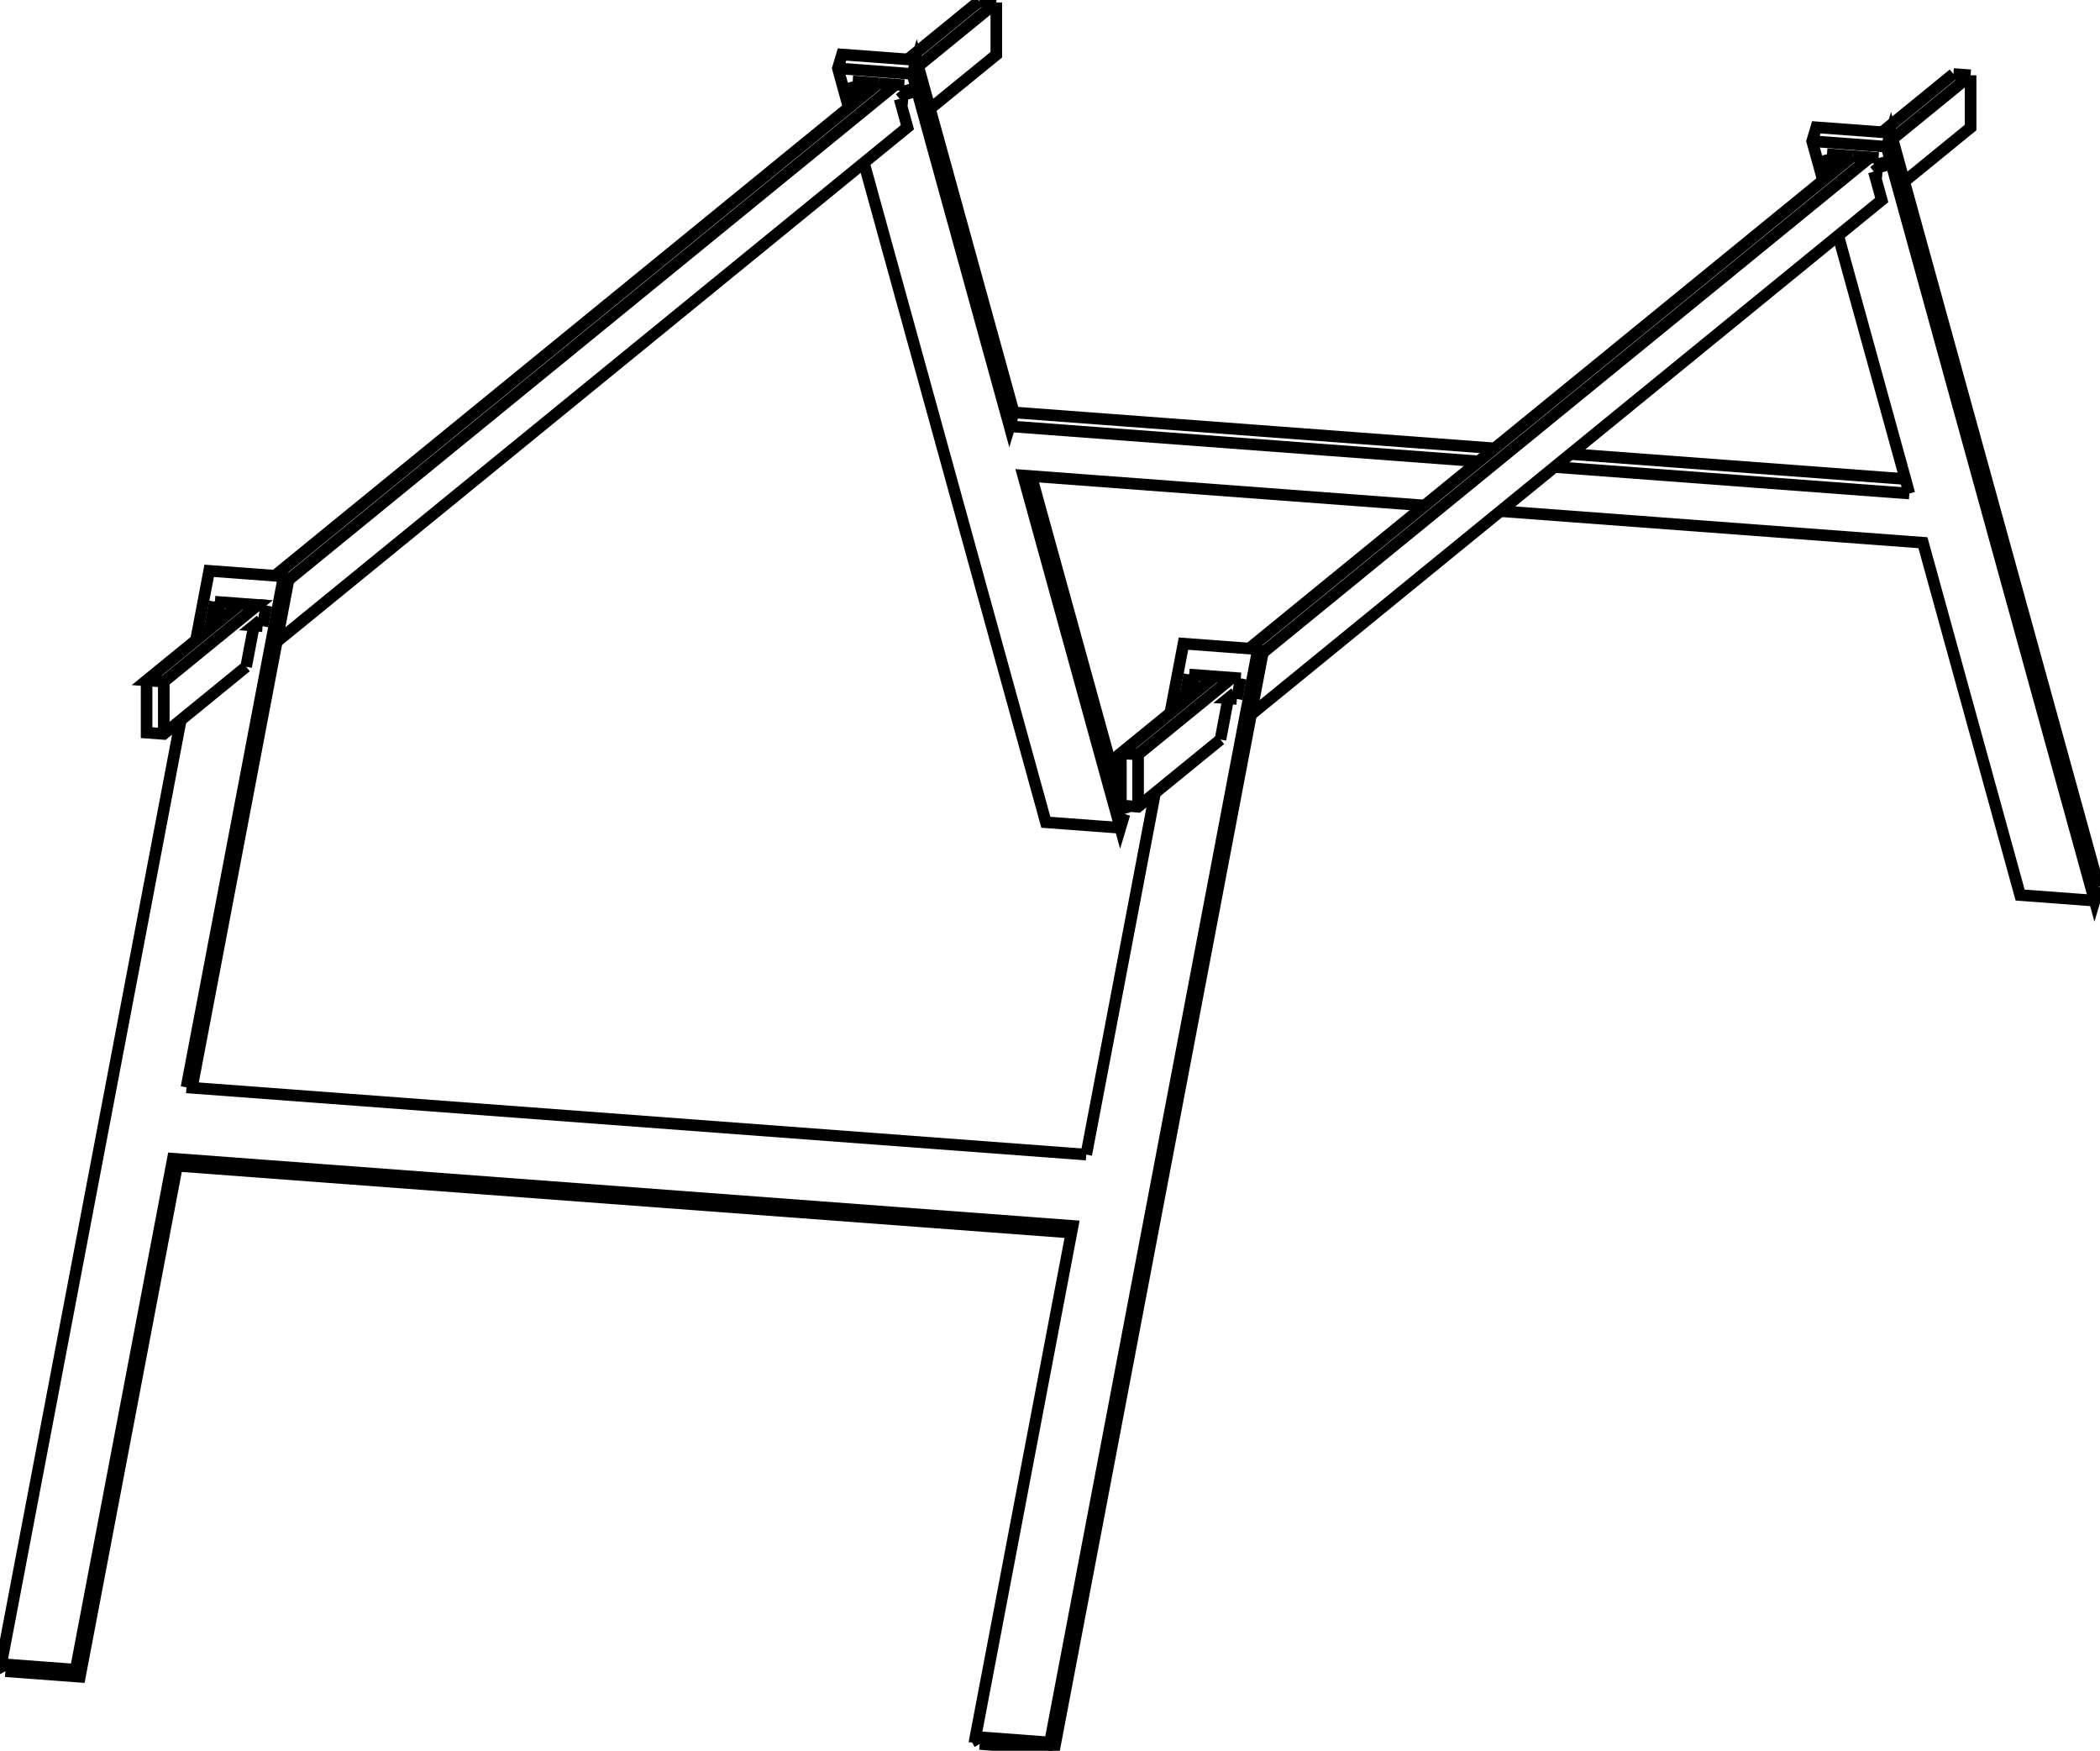 <svg version="1.1" xmlns="http://www.w3.org/2000/svg" viewBox="-876.775 -683.615 1753.55 1461.552" fill="none" stroke="black" stroke-width="0.6%" vector-effect="non-scaling-stroke">
    <path d="M -872.305 711.515 L -810.092 716.162 L -728.925 289.599 L 17.892 345.388" />
    <path d="M -716.532 224.473 L -636.427 -196.511 L -639.897 -202.428 L -702.11 -207.076 L -713.118 -149.229" />
    <path d="M -58.744 772.29 L 3.47 776.937 L 177.135 -135.736 L 173.665 -141.653 L 111.451 -146.301 L 100.444 -88.455" />
    <path d="M -695.142 -168.531 L -689.932 -168.141" />
    <path d="M -695.142 -168.531 L -692.776 -180.961" />
    <path d="M -659.249 -165.849 L -656.602 -165.652" />
    <path d="M 118.42 -107.756 L 120.785 -120.186" />
    <path d="M 118.42 -107.756 L 123.63 -107.367" />
    <path d="M 154.312 -105.075 L 156.959 -104.877" />
    <path d="M -872.305 711.515 L -875.775 705.597 L -813.562 710.245 L -732.395 283.682 L 18.953 339.809 L -62.214 766.372 L 0 771.02 L 173.665 -141.653" />
    <path d="M -725.819 -82.479 L -875.775 705.597" />
    <path d="M -810.092 716.162 L -813.562 710.245" />
    <path d="M -721.064 224.135 L -639.897 -202.428" />
    <path d="M -728.925 289.599 L -732.395 283.682" />
    <path d="M 30.284 280.262 L -721.064 224.135" />
    <path d="M 87.743 -21.704 L 30.284 280.262" />
    <path d="M -58.744 772.29 L -62.214 766.372" />
    <path d="M 3.47 776.937 L 0 771.02" />
    <path d="M -700.582 -164.093 L -695.372 -163.704" />
    <path d="M -695.142 -168.531 L -700.582 -164.093 L -697.308 -181.3" />
    <path d="M -59.196 -682.615 L -118.78 -634.014" />
    <path d="M -143.23 -614.071 L -647.226 -202.976" />
    <path d="M -675.772 -179.691 L -754.366 -115.584 L -740.009 -114.512 L -661.415 -178.618 L -675.772 -179.691 L -697.308 -181.3" />
    <path d="M -754.366 -115.584 L -754.366 -71.977 L -740.009 -70.904 L -671.238 -126.999" />
    <path d="M -645.688 -147.839 L -119.05 -577.403 L -125.599 -601.133" />
    <path d="M -637.415 -198.195 L -128.873 -612.998 L -121.694 -612.462" />
    <path d="M -143.23 -614.071 L -128.873 -612.998" />
    <path d="M -110.042 -628.358 L -44.839 -681.543" />
    <path d="M -740.009 -114.512 L -740.009 -70.904" />
    <path d="M -664.689 -161.412 L -671.238 -126.999" />
    <path d="M -659.249 -165.849 L -664.689 -161.412 L -657.511 -160.876" />
    <path d="M -120.158 -605.571 L -125.599 -601.133" />
    <path d="M -100.219 -592.763 L -44.839 -637.935 L -44.839 -681.543" />
    <path d="M -654.237 -178.082 L -661.415 -178.618" />
    <path d="M -654.237 -178.082 L -657.511 -160.876" />
    <path d="M 159.325 -117.307 L 152.146 -117.844 L 137.789 -118.916 L 116.254 -120.525" />
    <path d="M 670.332 -553.296 L 166.336 -142.201" />
    <path d="M 176.147 -137.42 L 684.689 -552.224 L 691.868 -551.687" />
    <path d="M 670.332 -553.296 L 684.689 -552.224" />
    <path d="M 118.42 -107.756 L 112.98 -103.318 L 118.19 -102.929" />
    <path d="M 112.98 -103.318 L 116.254 -120.525" />
    <path d="M 754.366 -621.84 L 694.782 -573.239" />
    <path d="M 137.789 -118.916 L 59.196 -54.809 L 73.552 -53.737 L 152.146 -117.844" />
    <path d="M 59.196 -54.809 L 59.196 -11.202 L 73.552 -10.129 L 142.324 -66.224" />
    <path d="M 167.873 -87.064 L 694.511 -516.628 L 687.963 -540.358" />
    <path d="M 703.52 -567.584 L 768.723 -620.768" />
    <path d="M 73.552 -53.737 L 73.552 -10.129" />
    <path d="M 148.872 -100.637 L 142.324 -66.224" />
    <path d="M 154.312 -105.075 L 148.872 -100.637 L 156.051 -100.101" />
    <path d="M 693.403 -544.796 L 687.963 -540.358" />
    <path d="M 713.342 -531.988 L 768.723 -577.16 L 768.723 -620.768" />
    <path d="M 159.325 -117.307 L 156.051 -100.101" />
    <path d="M -59.196 -682.615 L -44.839 -681.543" />
    <path d="M -164.765 -615.68 L -143.23 -614.071" />
    <path d="M 698.641 -561.114 L 872.305 68.253 L 875.775 56.674" />
    <path d="M 636.427 -565.761 L 698.641 -561.114 L 702.11 -572.692 L 875.775 56.674" />
    <path d="M 872.305 68.253 L 810.092 63.605 L 728.925 -230.547 L 376.094 -256.904" />
    <path d="M 717.594 -271.609 L 658.165 -486.981" />
    <path d="M 645.464 -533.012 L 636.427 -565.761 L 639.897 -577.339 L 702.11 -572.692" />
    <path d="M -33.754 -327.737 L 357.928 -298.477" />
    <path d="M 421.262 -293.746 L 717.594 -271.609" />
    <path d="M 312.76 -261.635 L -22.423 -286.674 L 58.744 7.478 L 62.214 -4.1" />
    <path d="M -114.921 -621.888 L -33.754 -327.737 L -30.284 -339.315 L 371.223 -309.321" />
    <path d="M -177.135 -626.536 L -114.921 -621.888 L -111.451 -633.467 L -30.284 -339.315" />
    <path d="M 58.744 7.478 L -3.47 2.83 L -155.396 -547.756" />
    <path d="M -168.098 -593.787 L -177.135 -626.536 L -173.665 -638.114 L -111.451 -633.467" />
    <path d="M 695.142 -539.822 L 687.963 -540.358" />
    <path d="M 657.281 -542.65 L 652.071 -543.04 L 657.511 -547.477" />
    <path d="M 648.797 -554.905 L 652.071 -543.04" />
    <path d="M 648.797 -554.905 L 670.332 -553.296" />
    <path d="M 695.142 -539.822 L 691.868 -551.687" />
    <path d="M -164.765 -615.68 L -161.491 -603.814 L -156.051 -608.252" />
    <path d="M -156.281 -603.425 L -161.491 -603.814" />
    <path d="M -118.42 -600.597 L -121.694 -612.462" />
    <path d="M -118.42 -600.597 L -125.599 -601.133" />
    <path d="M -150.841 -607.863 L -156.051 -608.252" />
    <path d="M 434.557 -304.59 L 714.259 -283.696" />
    <path d="M -15.618 -286.166 L 59.196 -15.038" />
    <path d="M 60.276 -11.121 L 62.214 -4.1" />
    <path d="M -157.96 -615.171 L -156.051 -608.252" />
    <path d="M -119.785 -605.543 L -120.158 -605.571" />
    <path d="M 693.777 -544.768 L 693.403 -544.796" />
    <path d="M 662.721 -547.088 L 657.511 -547.477" />
    <path d="M 655.602 -554.397 L 657.511 -547.477" />
    <path d="M 754.366 -621.84 L 768.723 -620.768" />
</svg>